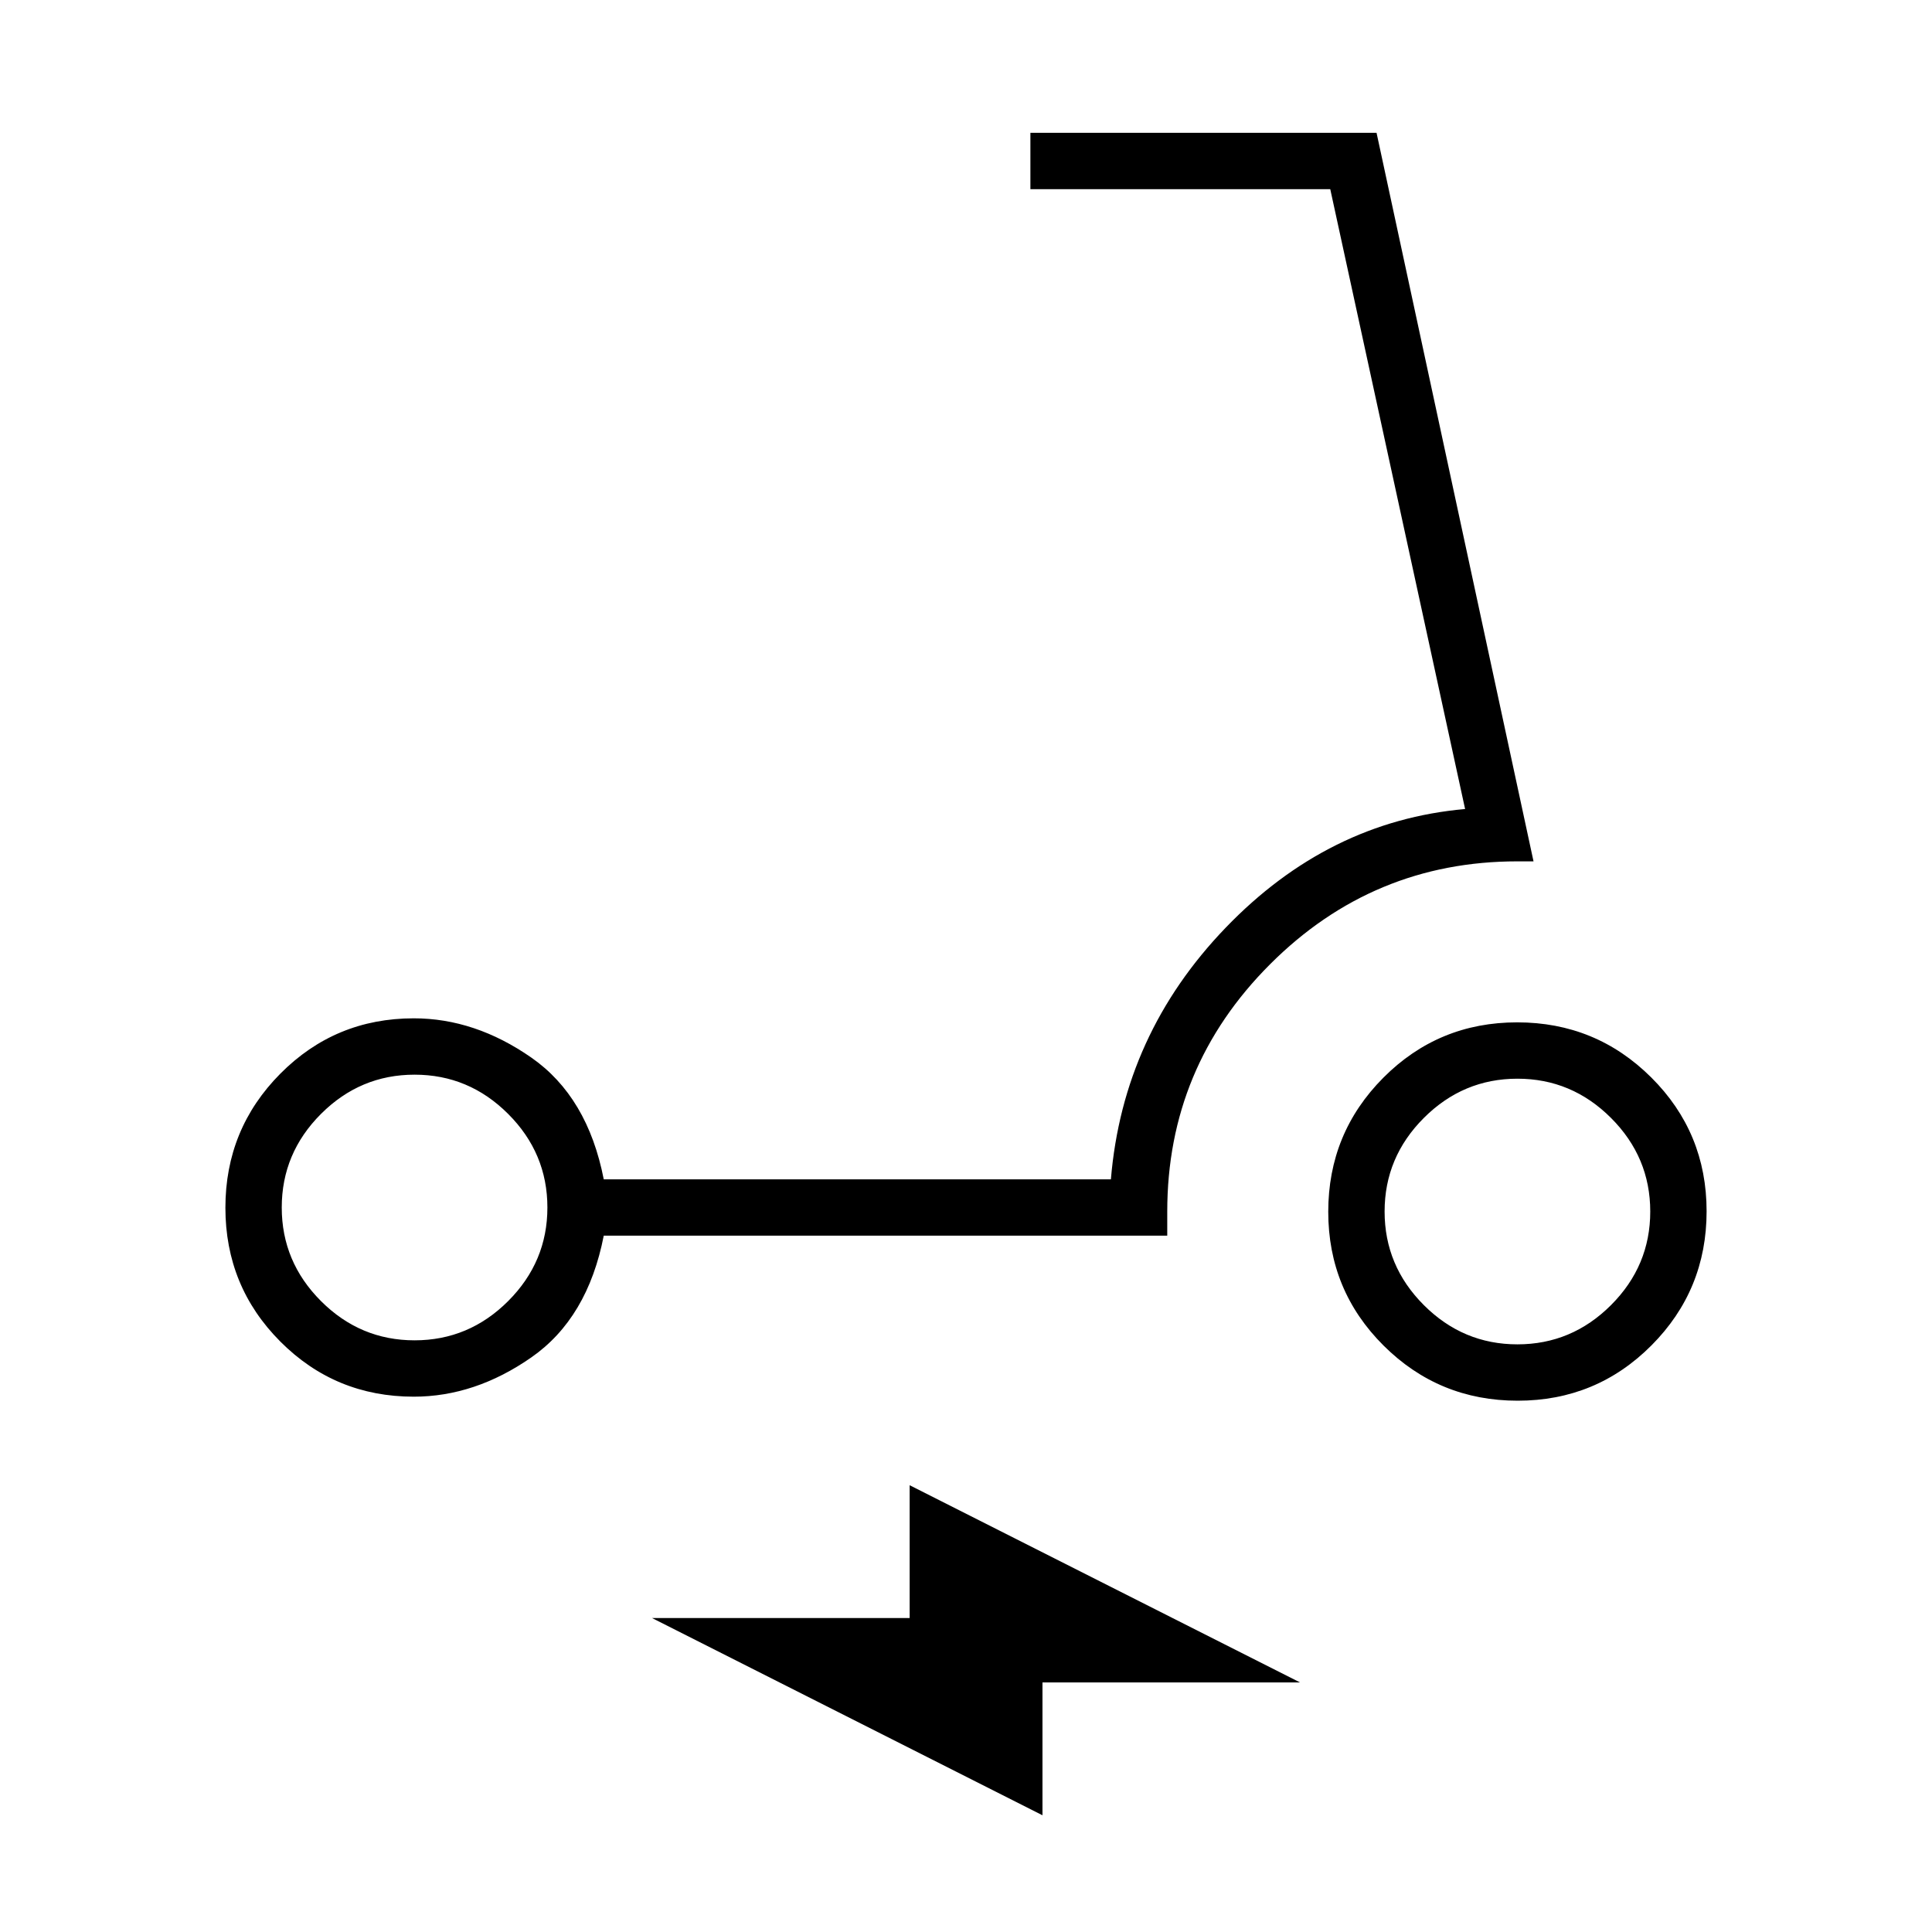 <svg xmlns="http://www.w3.org/2000/svg" height="24" viewBox="0 -960 960 960" width="24"><path d="M205.585-266q-38.994 0-66.289-27.382Q112-320.765 112-359.882 112-399 139.296-426.5q27.295-27.5 66.289-27.5Q236-454 264-434.5t36 60.5h252q6-72 57-125t119-59l-67-308H512v-28h172l78 362h-8q-71.775 0-122.888 51.112Q580-429.775 580-358v12H300q-8 41-36 60.5T205.585-266Zm.415-28q27 0 46.5-19.5T272-360q0-27-19.5-46.5T206-426q-27 0-46.5 19.5T140-360q0 27 19.5 46.5T206-294Zm548.118 30Q715-264 687.5-291.382q-27.5-27.383-27.5-66.5Q660-397 687.382-424.5q27.383-27.5 66.5-27.5Q793-452 820.5-424.618q27.5 27.383 27.5 66.5Q848-319 820.618-291.5q-27.383 27.5-66.5 27.5ZM754-292q27 0 46.5-19.5T820-358q0-27-19.5-46.5T754-424q-27 0-46.5 19.5T688-358q0 27 19.5 46.5T754-292ZM518-58l-194-98h128v-66l194 98H518v66ZM206-360Zm548 2Z"/></svg>